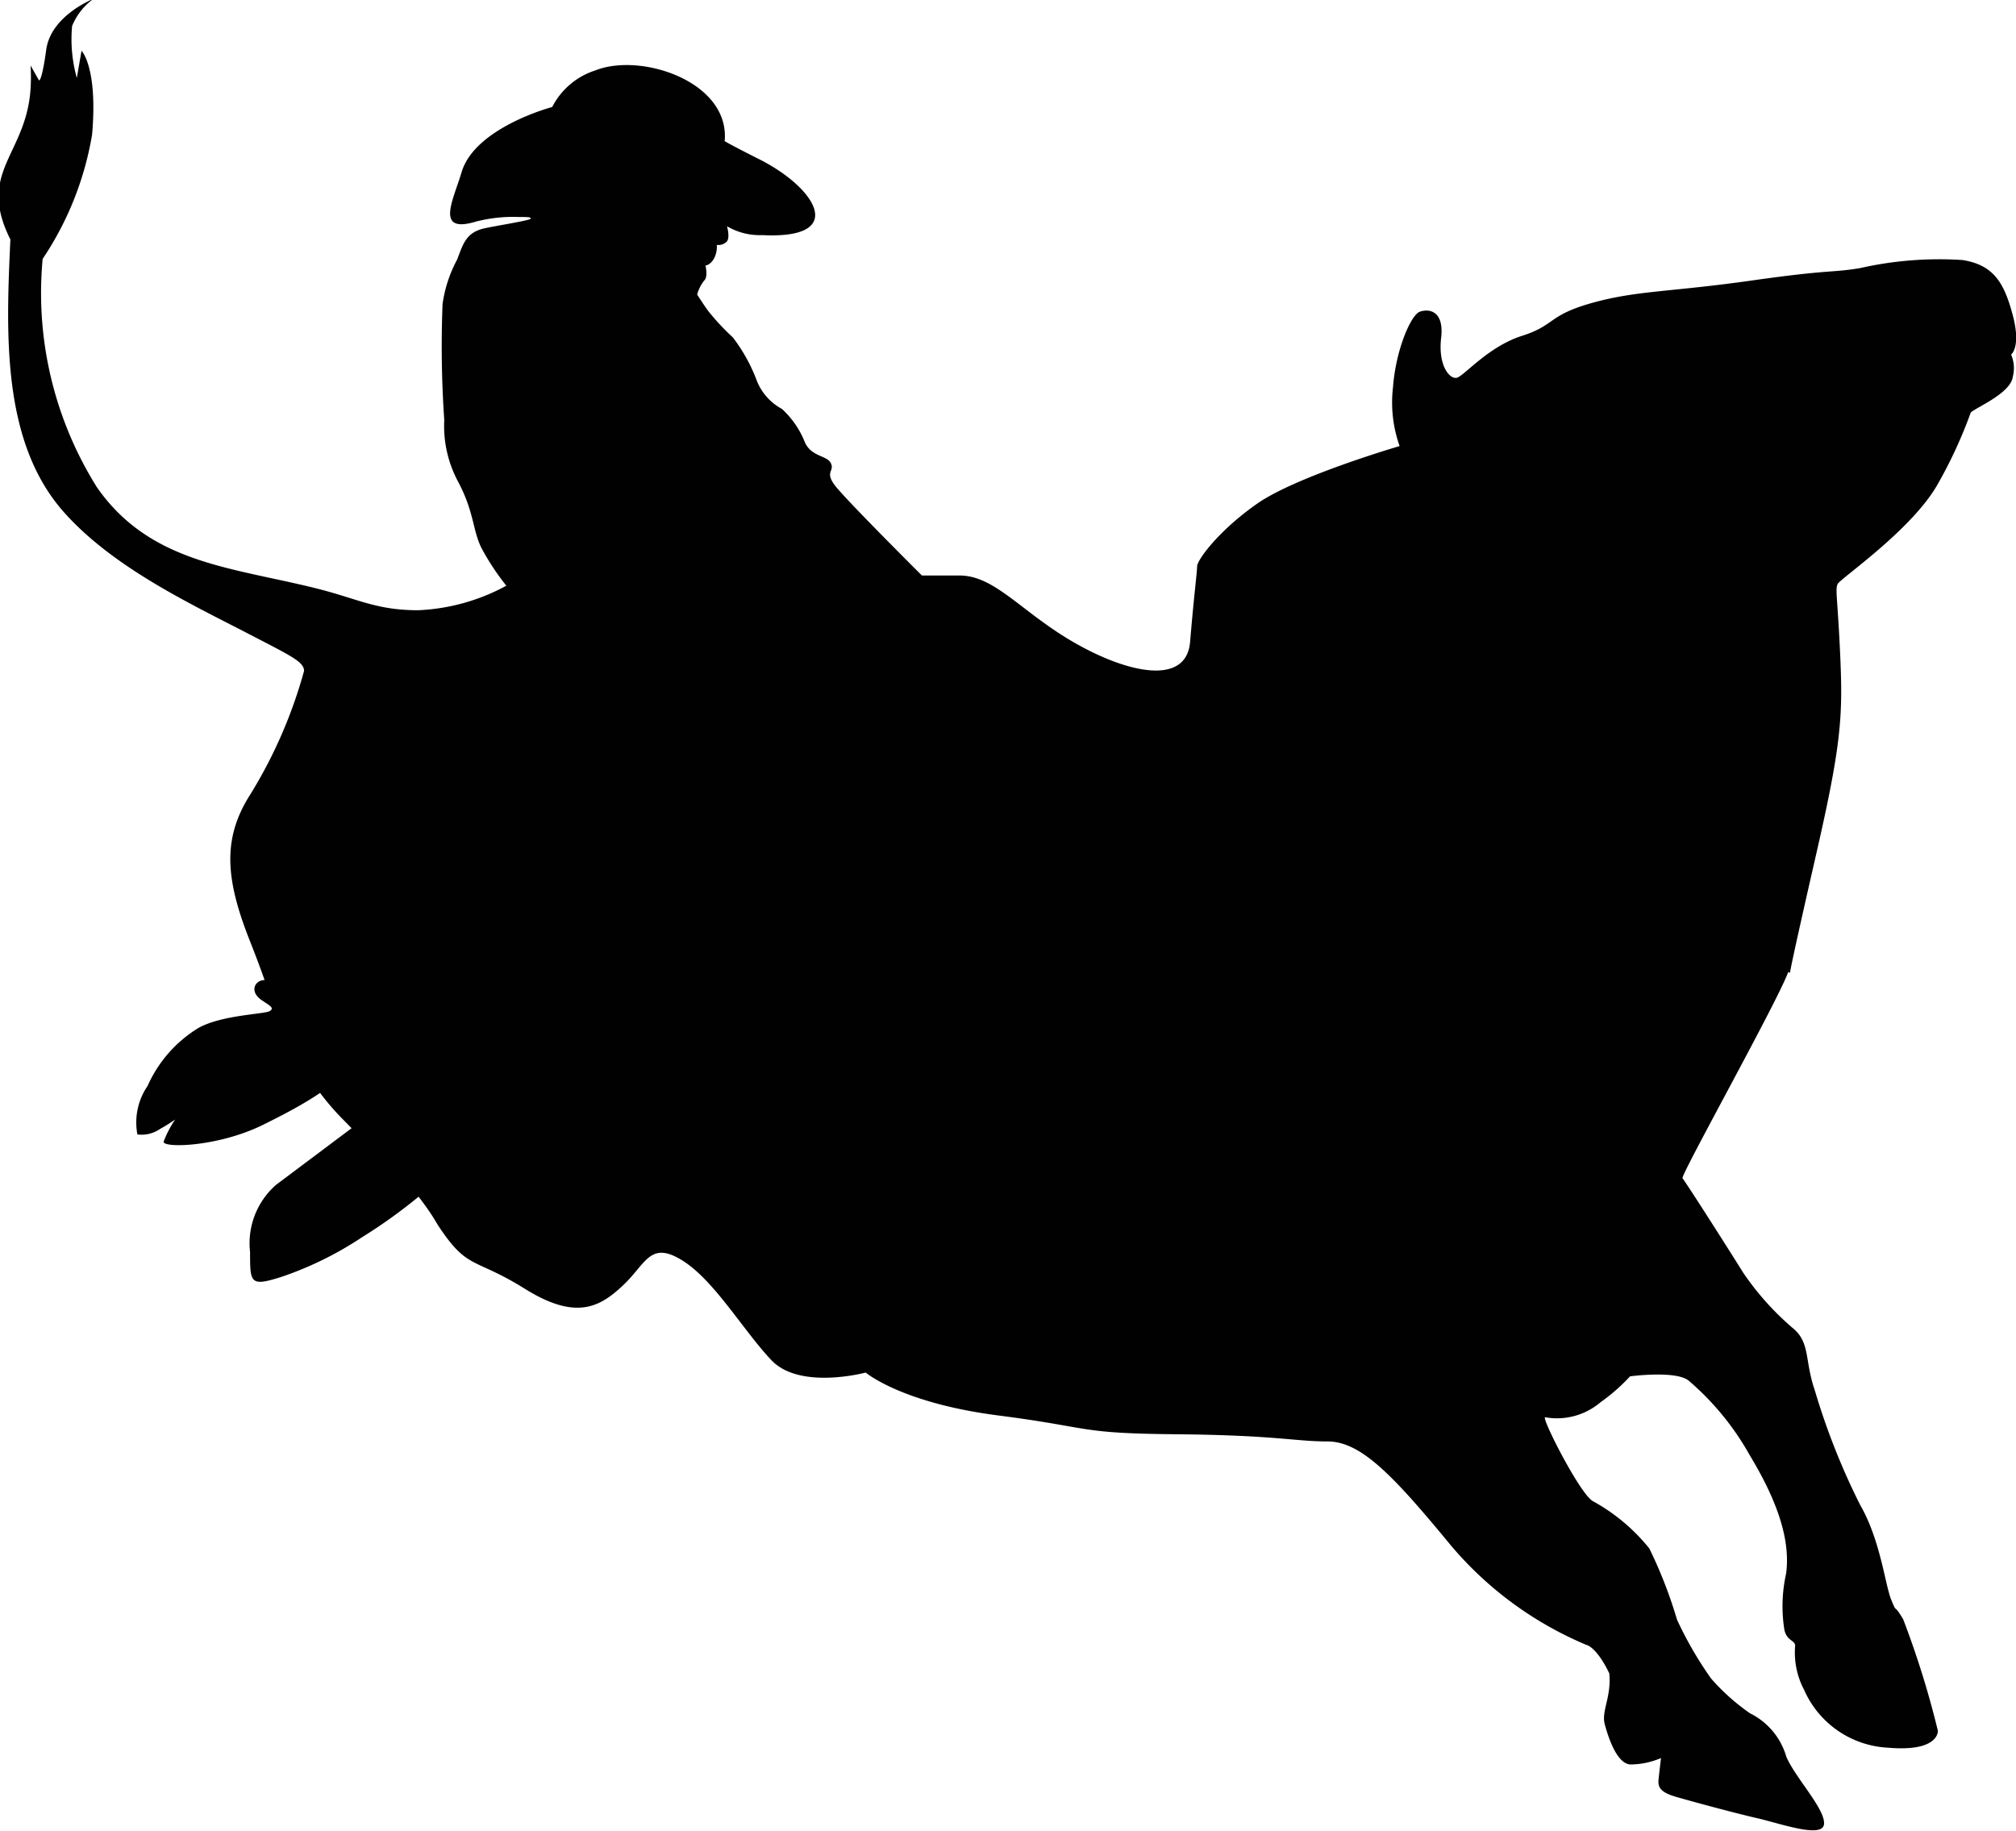 <svg id="Layer_1" data-name="Layer 1" xmlns="http://www.w3.org/2000/svg" viewBox="0 0 106.82 97.03"><defs><style>.cls-1{fill:#010101;}</style></defs><title>Bull8</title><path class="cls-1" d="M306.59,222.51s.07-.51,1.39-6.28,1.42-7.28,1.28-10.45-.28-3.59-.14-3.88,3.83-2.79,5.25-5.2a24.4,24.4,0,0,0,1.8-3.88c.19-.24,2.11-1,2.23-1.9a1.82,1.82,0,0,0-.09-1.18s.54-.38.09-2.08-1-2.67-2.67-2.93a19,19,0,0,0-5.43.43c-1.58.26-1.46.05-5.76.66s-6.05.52-8.42,1.18-1.94,1.18-3.73,1.75-3.07,2.13-3.45,2.22-1-.65-.83-2.11-.66-1.56-1.13-1.39-1.27,2-1.42,4a6.91,6.91,0,0,0,.35,3.12s-5.48,1.6-7.56,3.06-3.17,3-3.17,3.31-.18,1.68-.37,4-3.22,1.7-6.06.09-4.26-3.6-6.15-3.6h-2s-4.11-4.09-4.63-4.8,0-.71-.19-1.14-1-.33-1.37-1.09a4.8,4.8,0,0,0-1.23-1.8,2.91,2.91,0,0,1-1.32-1.47,8.9,8.9,0,0,0-1.28-2.32,12.12,12.12,0,0,1-1.32-1.42c-.24-.33-.57-.85-.57-.85a2.07,2.07,0,0,1,.37-.74c.22-.19.07-.8.07-.8s.22,0,.43-.33a1.32,1.32,0,0,0,.17-.76.63.63,0,0,0,.54-.19c.17-.24,0-.8,0-.8a3.43,3.43,0,0,0,1.87.47c4.54.23,2.87-2.48-.12-4-2.24-1.13-1.87-1-1.87-1,.26-3.14-4.44-4.69-6.85-3.73a3.9,3.9,0,0,0-2.29,1.94s-4.09,1.08-4.8,3.45c-.44,1.49-1.44,3.29.77,2.62a7.89,7.89,0,0,1,2.27-.24c.44,0,.65,0,.62.09s-1.81.37-2.45.51c-1,.22-1.14.87-1.45,1.66a7,7,0,0,0-.77,2.35,56.62,56.62,0,0,0,.09,6.15,6.23,6.23,0,0,0,.74,3.28c.85,1.61.76,2.56,1.23,3.5a12.93,12.93,0,0,0,1.32,2,10.74,10.74,0,0,1-4.67,1.3c-2.27,0-3.21-.62-5.49-1.18-4.44-1.1-8.73-1.32-11.53-5.33a19.38,19.38,0,0,1-2.88-12.11,16.79,16.79,0,0,0,2.62-6.59c.31-3.57-.56-4.44-.56-4.44l-.25,1.44a7.62,7.62,0,0,1-.25-2.75,3.33,3.33,0,0,1,1.13-1.44s-2.25.88-2.5,2.69-.39,1.62-.39,1.62l-.44-.78a9.87,9.87,0,0,1,0,1.22c-.22,3.53-2.87,4.41-1.07,8-.22,4.88-.5,10.74,2.87,14.49,2.61,2.92,6.74,4.85,9.69,6.38,2.33,1.21,3,1.51,3,2a25.13,25.13,0,0,1-2.84,6.53c-1.52,2.37-1.32,4.54,0,7.85.26.66.51,1.32.75,2-.51,0-.83.6-.16,1.06.42.29.7.41.44.58s-2.54.2-3.79.9a6.86,6.86,0,0,0-2.69,3.07,3.42,3.42,0,0,0-.54,2.57,1.72,1.72,0,0,0,1.2-.29,8.85,8.85,0,0,0,.8-.5,5.77,5.77,0,0,0-.61,1.17c-.07.35,2.87.3,5.29-.9.88-.44,2-1,3-1.68a13.87,13.87,0,0,0,1.08,1.27l.59.6-4,3A4.11,4.11,0,0,0,225,237.3c0,1.66,0,1.85,1.69,1.31a18.31,18.31,0,0,0,4.24-2.09,27.48,27.48,0,0,0,3-2.15c.32.42.66.88,1,1.47,1.61,2.46,1.89,1.7,4.63,3.41s4,.95,5.21-.19,1.42-2.37,3.12-1.32,3.22,3.69,4.73,5.29,5,.66,5,.66,1.89,1.61,7,2.27,4.16.95,9.46,1,6.25.38,8,.38,3.41,1.7,6.53,5.49a19,19,0,0,0,7.19,5.29s.53.08,1.22,1.51c.12,1.26-.43,2-.24,2.7s.63,2.06,1.34,2.13a4.22,4.22,0,0,0,1.64-.34s-.09.74-.13,1.14.09.67.91.91,3.11.86,4.33,1.14,3.49,1.1,3.53.29-1.52-2.43-2-3.55a3.71,3.71,0,0,0-1.92-2.3,11.19,11.19,0,0,1-2.07-1.85,19.85,19.85,0,0,1-1.8-3.11,24.12,24.12,0,0,0-1.47-3.78,10,10,0,0,0-3-2.51c-.71-.43-2.79-4.54-2.51-4.44a3.56,3.56,0,0,0,2.93-.8,9.83,9.83,0,0,0,1.56-1.37s2.46-.33,3.12.24a14.48,14.48,0,0,1,3.21,3.92c1.46,2.41,2.18,4.49,1.94,6.29a7.94,7.94,0,0,0-.09,3c.14.57.52.52.57.8a4.23,4.23,0,0,0,.47,2.36,5.14,5.14,0,0,0,4.44,3.07c2.74.24,2.65-.9,2.65-.9a48.49,48.49,0,0,0-1.84-5.91c-.57-.95-.28-.19-.62-1s-.57-3.17-1.66-5.06a36.67,36.67,0,0,1-2.41-6.1c-.52-1.51-.24-2.46-1.09-3.21a14.78,14.78,0,0,1-2.7-3c-.62-1-2.84-4.49-3.21-5-.11-.16,5.09-9.46,5.6-10.93Z" transform="translate(-211.75 -170.95)"/></svg>